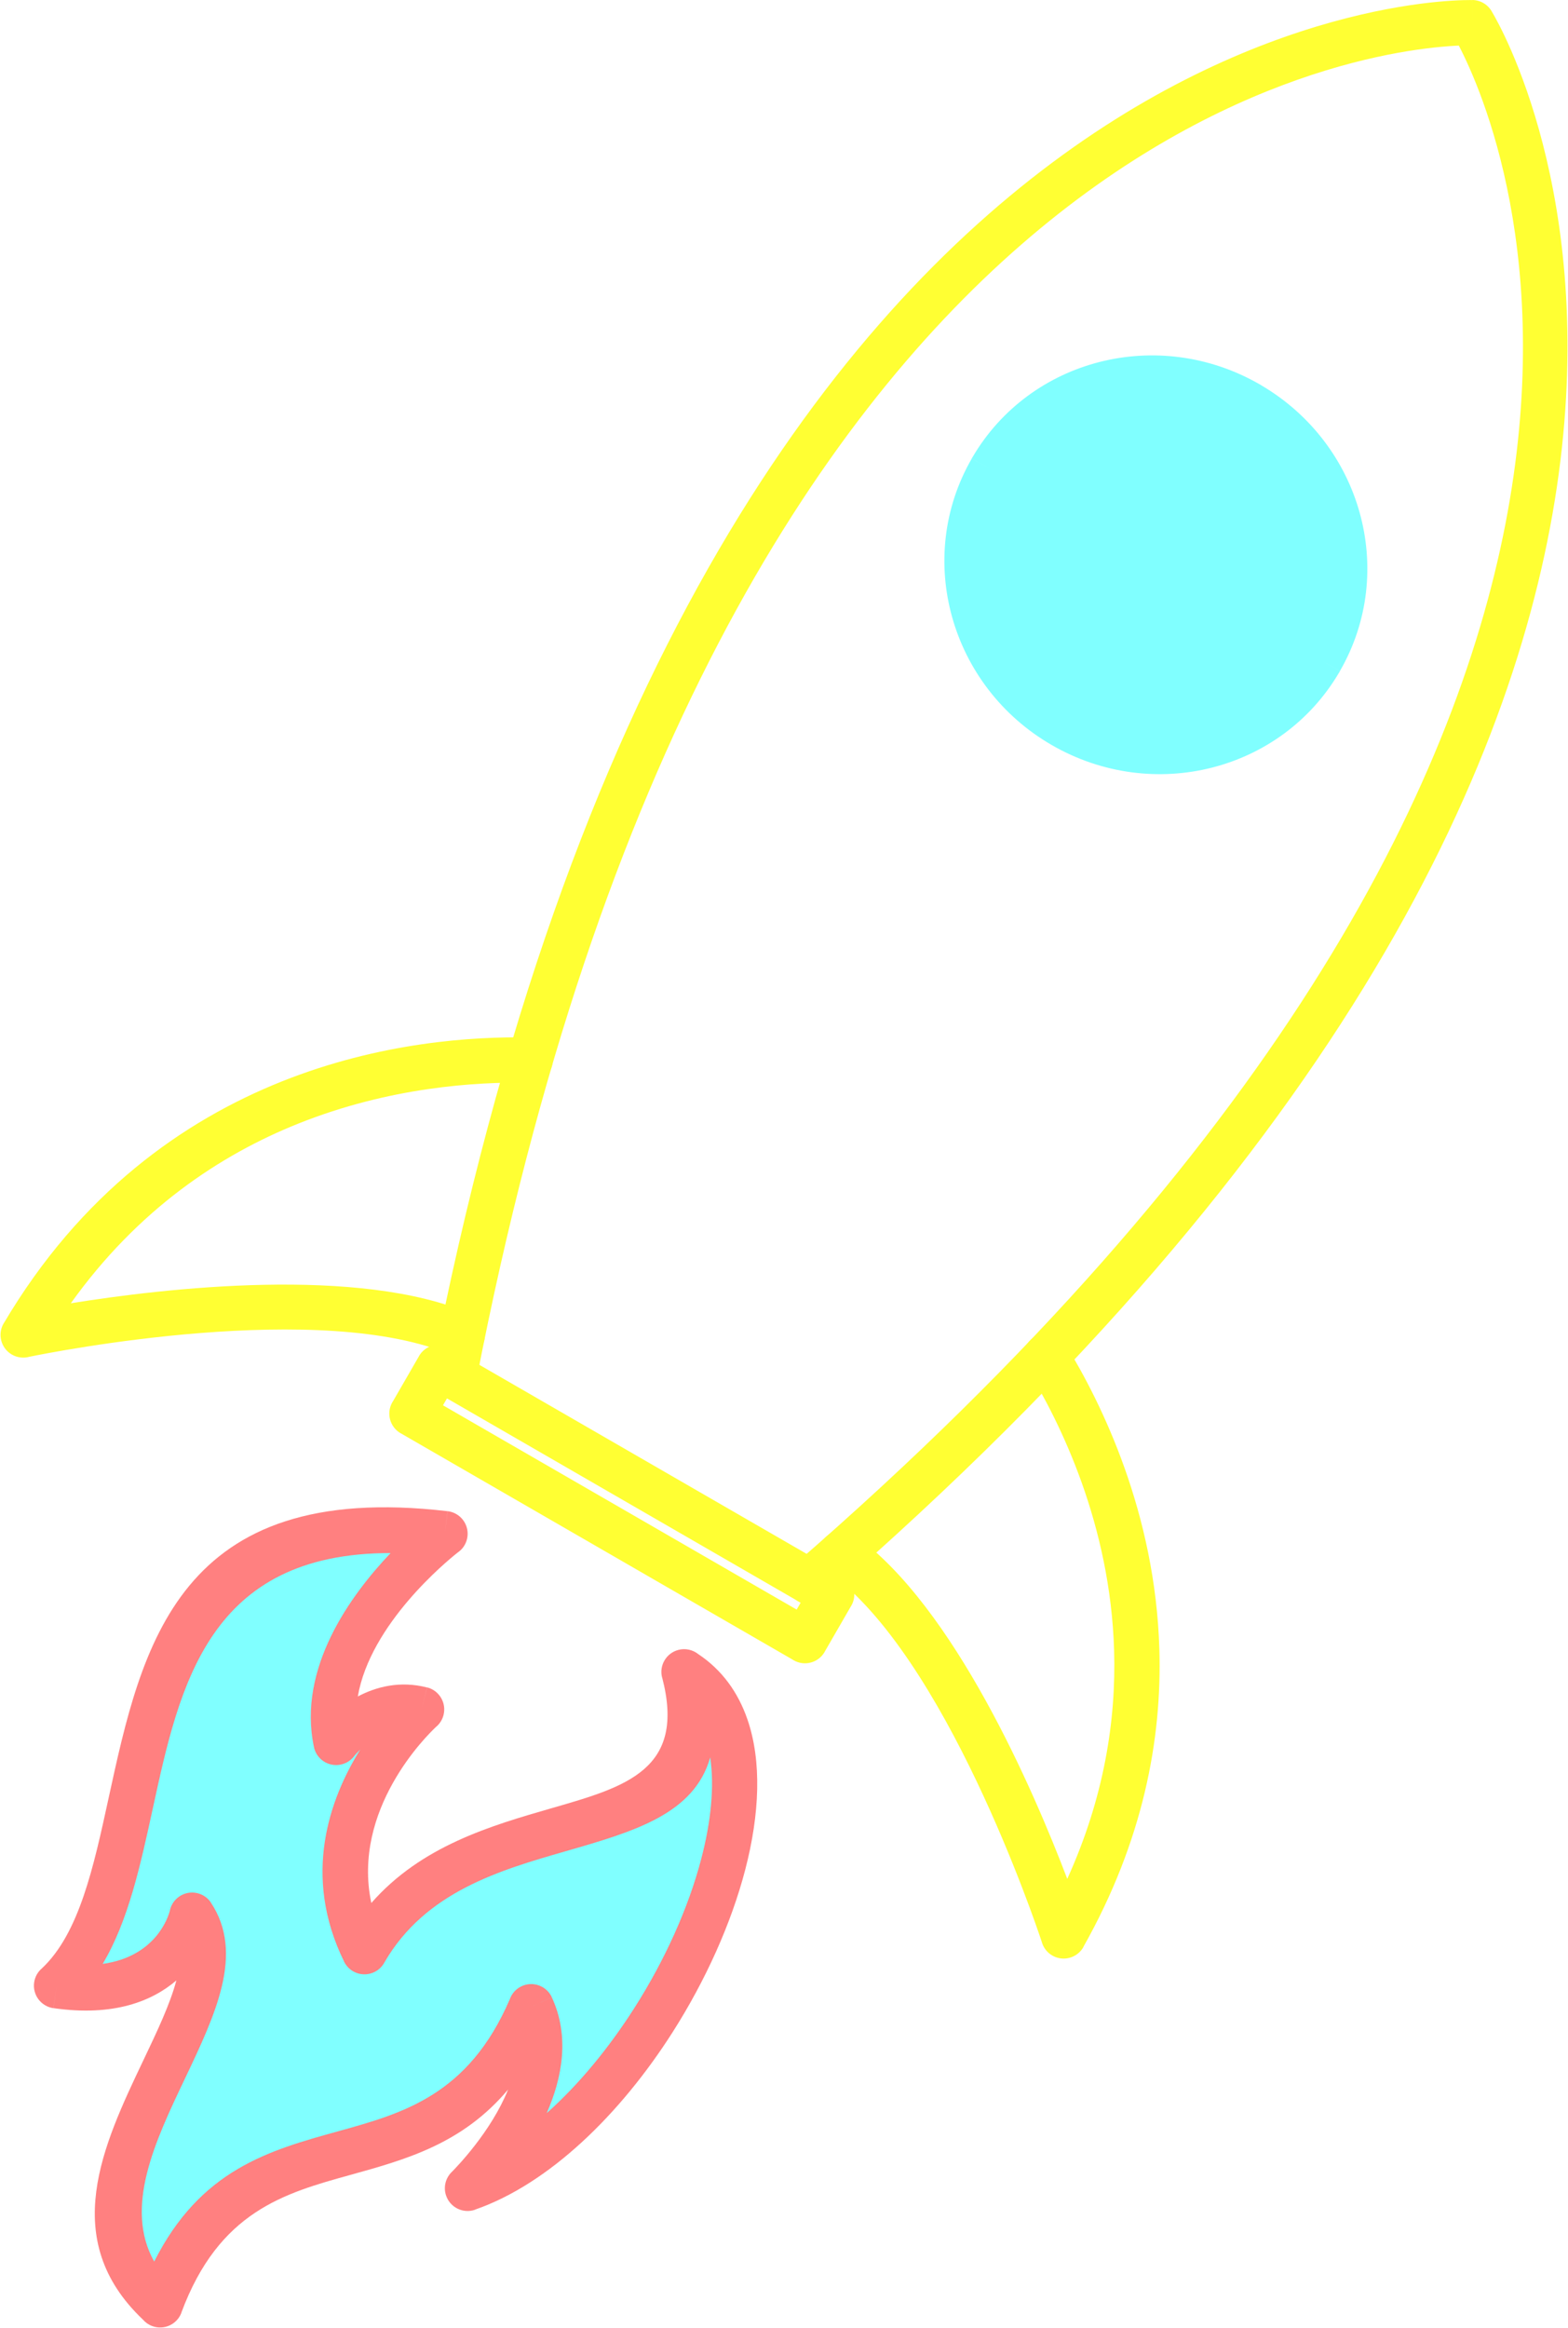 <?xml version="1.0" encoding="UTF-8"?>
<svg xmlns="http://www.w3.org/2000/svg" xmlns:xlink="http://www.w3.org/1999/xlink" width="2022" height="3001" viewBox="0 0 2022 3001">
<path fill-rule="nonzero" fill="rgb(219.994%, 319.994%, 219.994%)" fill-opacity="1" d="M 963.914 2071.738 C 971.934 2057.773 967.117 2039.93 953.152 2031.91 C 939.188 2023.891 921.344 2028.707 913.324 2042.672 L 856.879 2140.438 C 848.859 2154.406 853.676 2172.246 867.641 2180.266 C 881.605 2188.289 899.449 2183.473 907.469 2169.504 Z M 548.449 1962.25 C 540.359 1976.219 545.129 1994.109 559.094 2002.199 C 573.059 2010.289 590.949 2005.523 599.039 1991.559 L 655.488 1893.781 C 663.578 1879.82 658.812 1861.93 644.848 1853.84 C 630.879 1845.75 612.992 1850.512 604.898 1864.48 L 548.449 1962.25 "/>
<path fill-rule="nonzero" fill="rgb(250.194%, 50.194%, 50.194%)" fill-opacity="1" d="M 184.309 2989.832 C 75.102 2886.168 132.703 2765.133 185.234 2654.82 C 202.633 2618.285 219.355 2583.172 227.438 2552.621 C 196.496 2579.121 147.012 2599.613 68.914 2588.359 L 73.031 2559.406 L 68.852 2588.402 C 52.84 2586.098 41.73 2571.238 44.035 2555.227 C 45.105 2547.766 48.906 2541.363 54.285 2536.891 C 102.152 2491.707 120.645 2406.77 140.023 2317.73 C 182.773 2121.277 229.395 1907.039 577.066 1947.84 L 573.742 1976.91 L 577.156 1947.801 C 593.227 1949.691 604.727 1964.25 602.844 1980.32 C 601.801 1989.219 596.859 1996.73 589.926 2001.328 C 575.883 2012.438 477.445 2093.242 461.414 2186.641 C 485.027 2174.227 515.664 2166.012 550.77 2175.07 L 543.555 2203.34 L 550.879 2174.973 C 566.539 2179.016 575.965 2195 571.926 2210.66 C 570.312 2216.918 566.789 2222.18 562.152 2225.977 C 550.77 2236.645 453.289 2332.133 478.828 2452.855 C 543.551 2379.008 633.246 2353.145 712.867 2330.203 C 807.555 2302.93 884.77 2280.648 853.918 2162.355 L 853.828 2162.379 C 849.742 2146.723 859.121 2130.715 874.777 2126.633 C 884.016 2124.223 893.387 2126.5 900.348 2131.996 C 931.047 2152.355 951.762 2181.258 963.801 2216.082 C 982.516 2270.164 979.656 2338.449 960.965 2410.094 C 942.895 2479.375 909.863 2552.672 867.379 2619.344 C 800.027 2725.051 707.996 2815.051 612.52 2848.098 L 612.562 2848.223 C 597.273 2853.508 580.582 2845.398 575.293 2830.109 C 571.41 2818.887 574.754 2806.898 582.859 2799.23 C 588.43 2793.645 633.398 2747.598 655.188 2693.316 C 596.332 2763.25 523.77 2783.391 451.871 2803.312 C 366.582 2826.953 282.371 2850.32 233.852 2980.867 L 233.957 2980.902 C 228.324 2996.066 211.457 3003.797 196.297 2998.164 C 191.492 2996.379 187.43 2993.465 184.309 2989.832 "/>
<path fill-rule="nonzero" fill="rgb(219.994%, 219.994%, 19.994%)" fill-opacity="1" d="M 556.762 1768.512 C 553.73 1784.371 564.133 1799.699 579.992 1802.738 C 595.855 1805.77 611.184 1795.359 614.215 1779.5 C 926.996 163.359 1753.391 64.41 1881.199 58.77 C 1940.18 172.121 2267.969 937.41 1024.609 2016.477 C 1012.41 2027.031 1011.078 2045.488 1021.629 2057.684 C 1032.18 2069.879 1050.641 2071.211 1062.84 2060.66 C 2418.512 884.121 1945.922 52.25 1924.281 15.801 C 1919.461 6.531 1909.828 0.141 1898.648 0 L 1898.281 29.301 L 1898.629 0.109 C 1895.781 0.078 905.082 -31.262 556.762 1768.512 "/>
<path fill-rule="nonzero" fill="rgb(219.994%, 219.994%, 19.994%)" fill-opacity="1" d="M 683.012 1395.609 C 699.125 1395.922 712.461 1383.109 712.77 1367 C 713.082 1350.891 700.273 1337.551 684.16 1337.238 C 609.176 1335.672 489.391 1343.621 363.426 1393.91 C 236.809 1444.469 104.215 1537.48 4.797 1705.711 L 29.973 1720.59 L 4.746 1705.68 C -3.48 1719.609 1.133 1737.578 15.066 1745.809 C 22.277 1750.07 30.566 1750.891 38.027 1748.762 C 67.875 1742.641 415.207 1673.75 584.449 1747.359 C 599.238 1753.809 616.465 1747.051 622.906 1732.262 C 629.352 1717.469 622.59 1700.238 607.801 1693.801 C 463.473 1631.031 211.41 1660.531 91.336 1679.84 C 177.652 1559.148 283.453 1488.672 384.938 1448.148 C 501.762 1401.512 613.199 1394.141 683.012 1395.609 "/>
<path fill-rule="nonzero" fill="rgb(219.994%, 219.994%, 19.994%)" fill-opacity="1" d="M 1374.129 1733 C 1365.73 1719.219 1347.738 1714.859 1333.961 1723.27 C 1320.191 1731.672 1315.828 1749.66 1324.23 1763.43 C 1367.57 1834.039 1431.809 1965.09 1436.68 2127.27 C 1439.379 2217.266 1423.82 2317.055 1376.281 2421.746 C 1332.512 2306.934 1230.379 2070.301 1101.969 1978.52 C 1088.82 1969.172 1070.57 1972.25 1061.219 1985.391 C 1051.871 1998.531 1054.949 2016.781 1068.102 2026.133 C 1218.852 2133.879 1334.93 2477.422 1343.309 2502.703 C 1345.27 2510.074 1350.078 2516.676 1357.238 2520.711 C 1371.328 2528.656 1389.199 2523.668 1397.148 2509.578 L 1371.629 2495.188 L 1397.031 2509.492 C 1474.148 2372.715 1498.539 2241.766 1495.051 2125.664 C 1489.77 1949.98 1420.711 1808.898 1374.129 1733 "/>
<path fill-rule="nonzero" fill="rgb(219.994%, 219.994%, 19.994%)" fill-opacity="1" d="M 582.594 1738.66 L 1086.91 2029.812 L 1072.371 2055.109 L 1087.02 2029.738 C 1101.031 2037.828 1105.828 2055.754 1097.738 2069.758 C 1097.422 2070.32 1097.078 2070.859 1096.73 2071.387 L 1063.34 2129.215 L 1063.398 2129.246 C 1055.309 2143.258 1037.379 2148.059 1023.371 2139.969 C 1022.809 2139.645 1022.27 2139.305 1021.75 2138.949 L 516.703 1847.371 L 516.672 1847.422 C 502.664 1839.328 497.859 1821.41 505.949 1807.398 C 506.273 1806.84 506.613 1806.301 506.969 1805.77 L 540.352 1747.949 L 540.297 1747.922 C 548.387 1733.91 566.312 1729.109 580.316 1737.199 C 581.105 1737.648 581.867 1738.141 582.594 1738.66 Z M 1032.469 2065.758 L 576.395 1802.441 L 571.254 1811.352 L 1027.328 2074.664 L 1032.469 2065.758 "/>
<path fill-rule="nonzero" fill="rgb(250.194%, 250.194%, 250.194%)" fill-opacity="1" d="M 1696.871 675.988 C 1682.309 624.121 1648.109 577.262 1597.66 547.398 C 1596.91 547.051 1596.16 546.672 1595.441 546.25 L 1610.09 520.879 L 1595.441 546.172 C 1543.82 516.371 1485.262 509.828 1432.328 523.34 C 1380.23 536.629 1333.629 569.461 1304.66 618.648 L 1303.84 620.18 L 1303.781 620.141 L 1303.762 620.18 L 1303.711 620.148 C 1274.859 670.199 1269.5 727.609 1284.191 779.93 C 1298.941 832.48 1333.922 879.91 1385.621 909.762 C 1437.23 939.559 1495.789 946.102 1548.719 932.59 C 1600.82 919.289 1647.43 886.469 1676.391 837.281 L 1677.219 835.75 L 1677.27 835.781 L 1677.289 835.75 L 1677.34 835.781 C 1706.199 785.73 1711.559 728.32 1696.871 675.988 "/>
<path fill-rule="nonzero" fill="rgb(50.194%, 150.194%, 180.194%)" fill-opacity="1" d="M 1627.191 497.078 C 1691.281 534.98 1734.711 594.43 1753.172 660.199 C 1771.949 727.102 1765.012 800.629 1727.879 864.93 L 1702.59 850.398 L 1727.961 865.051 C 1727.602 865.672 1727.211 866.281 1726.82 866.859 C 1689.609 930.16 1629.871 972.328 1563.148 989.352 C 1496.059 1006.469 1421.809 998.148 1356.32 960.352 C 1290.91 922.578 1246.609 862.43 1227.891 795.719 C 1209.109 728.828 1216.051 655.289 1253.172 590.988 L 1278.469 605.531 L 1253.102 590.879 C 1253.461 590.25 1253.84 589.648 1254.238 589.059 C 1291.449 525.77 1351.191 483.602 1417.91 466.578 C 1484.98 449.461 1559.219 457.77 1624.711 495.559 L 1624.738 495.5 C 1625.59 496 1626.41 496.52 1627.191 497.078 "/>
<path fill-rule="nonzero" fill="rgb(50.194%, 150.194%, 180.194%)" fill-opacity="1" d="M 238.109 2679.996 C 200.387 2759.211 159.527 2845.047 198.84 2915.039 C 258.629 2796.289 346.957 2771.77 436.301 2747.008 C 519.762 2723.879 604.266 2700.434 657.422 2576.832 C 659.969 2569.676 665.27 2563.516 672.699 2560.07 C 687.379 2553.266 704.801 2559.652 711.602 2574.332 L 685.02 2586.652 L 711.574 2574.41 C 734.965 2624.871 725.055 2678.168 704.965 2723.742 C 746.594 2686.695 785.348 2639.496 818.172 2587.98 C 857.418 2526.387 887.863 2458.945 904.426 2395.449 C 916.859 2347.785 921.422 2302.852 915.852 2265.191 C 895.031 2338.391 817.82 2360.672 728.895 2386.285 C 644.996 2410.461 548.496 2438.297 495.871 2529.211 C 493.09 2534.484 488.676 2538.953 482.926 2541.785 C 468.414 2548.926 450.84 2542.953 443.699 2528.441 L 443.762 2528.406 C 389.207 2417.59 424.91 2318.672 464.516 2255.141 C 461.32 2258.172 458.992 2260.727 457.656 2262.27 C 453.555 2268.281 447.23 2272.789 439.547 2274.414 C 423.719 2277.77 408.16 2267.668 404.805 2251.84 L 433.465 2245.758 L 404.855 2251.82 C 383.316 2150.391 451.965 2056.16 503.695 2001.82 C 268.773 2001.535 231.562 2172.363 197.242 2330.09 C 181.098 2404.273 165.512 2475.879 132.434 2531.336 C 201.086 2521.785 216.938 2470.719 218.961 2463.008 C 220.422 2455.574 224.746 2448.719 231.562 2444.219 C 245.062 2435.312 263.246 2439.027 272.152 2452.531 L 272.098 2452.566 C 315.246 2517.977 278.152 2595.918 238.109 2679.996 "/>
</svg>
